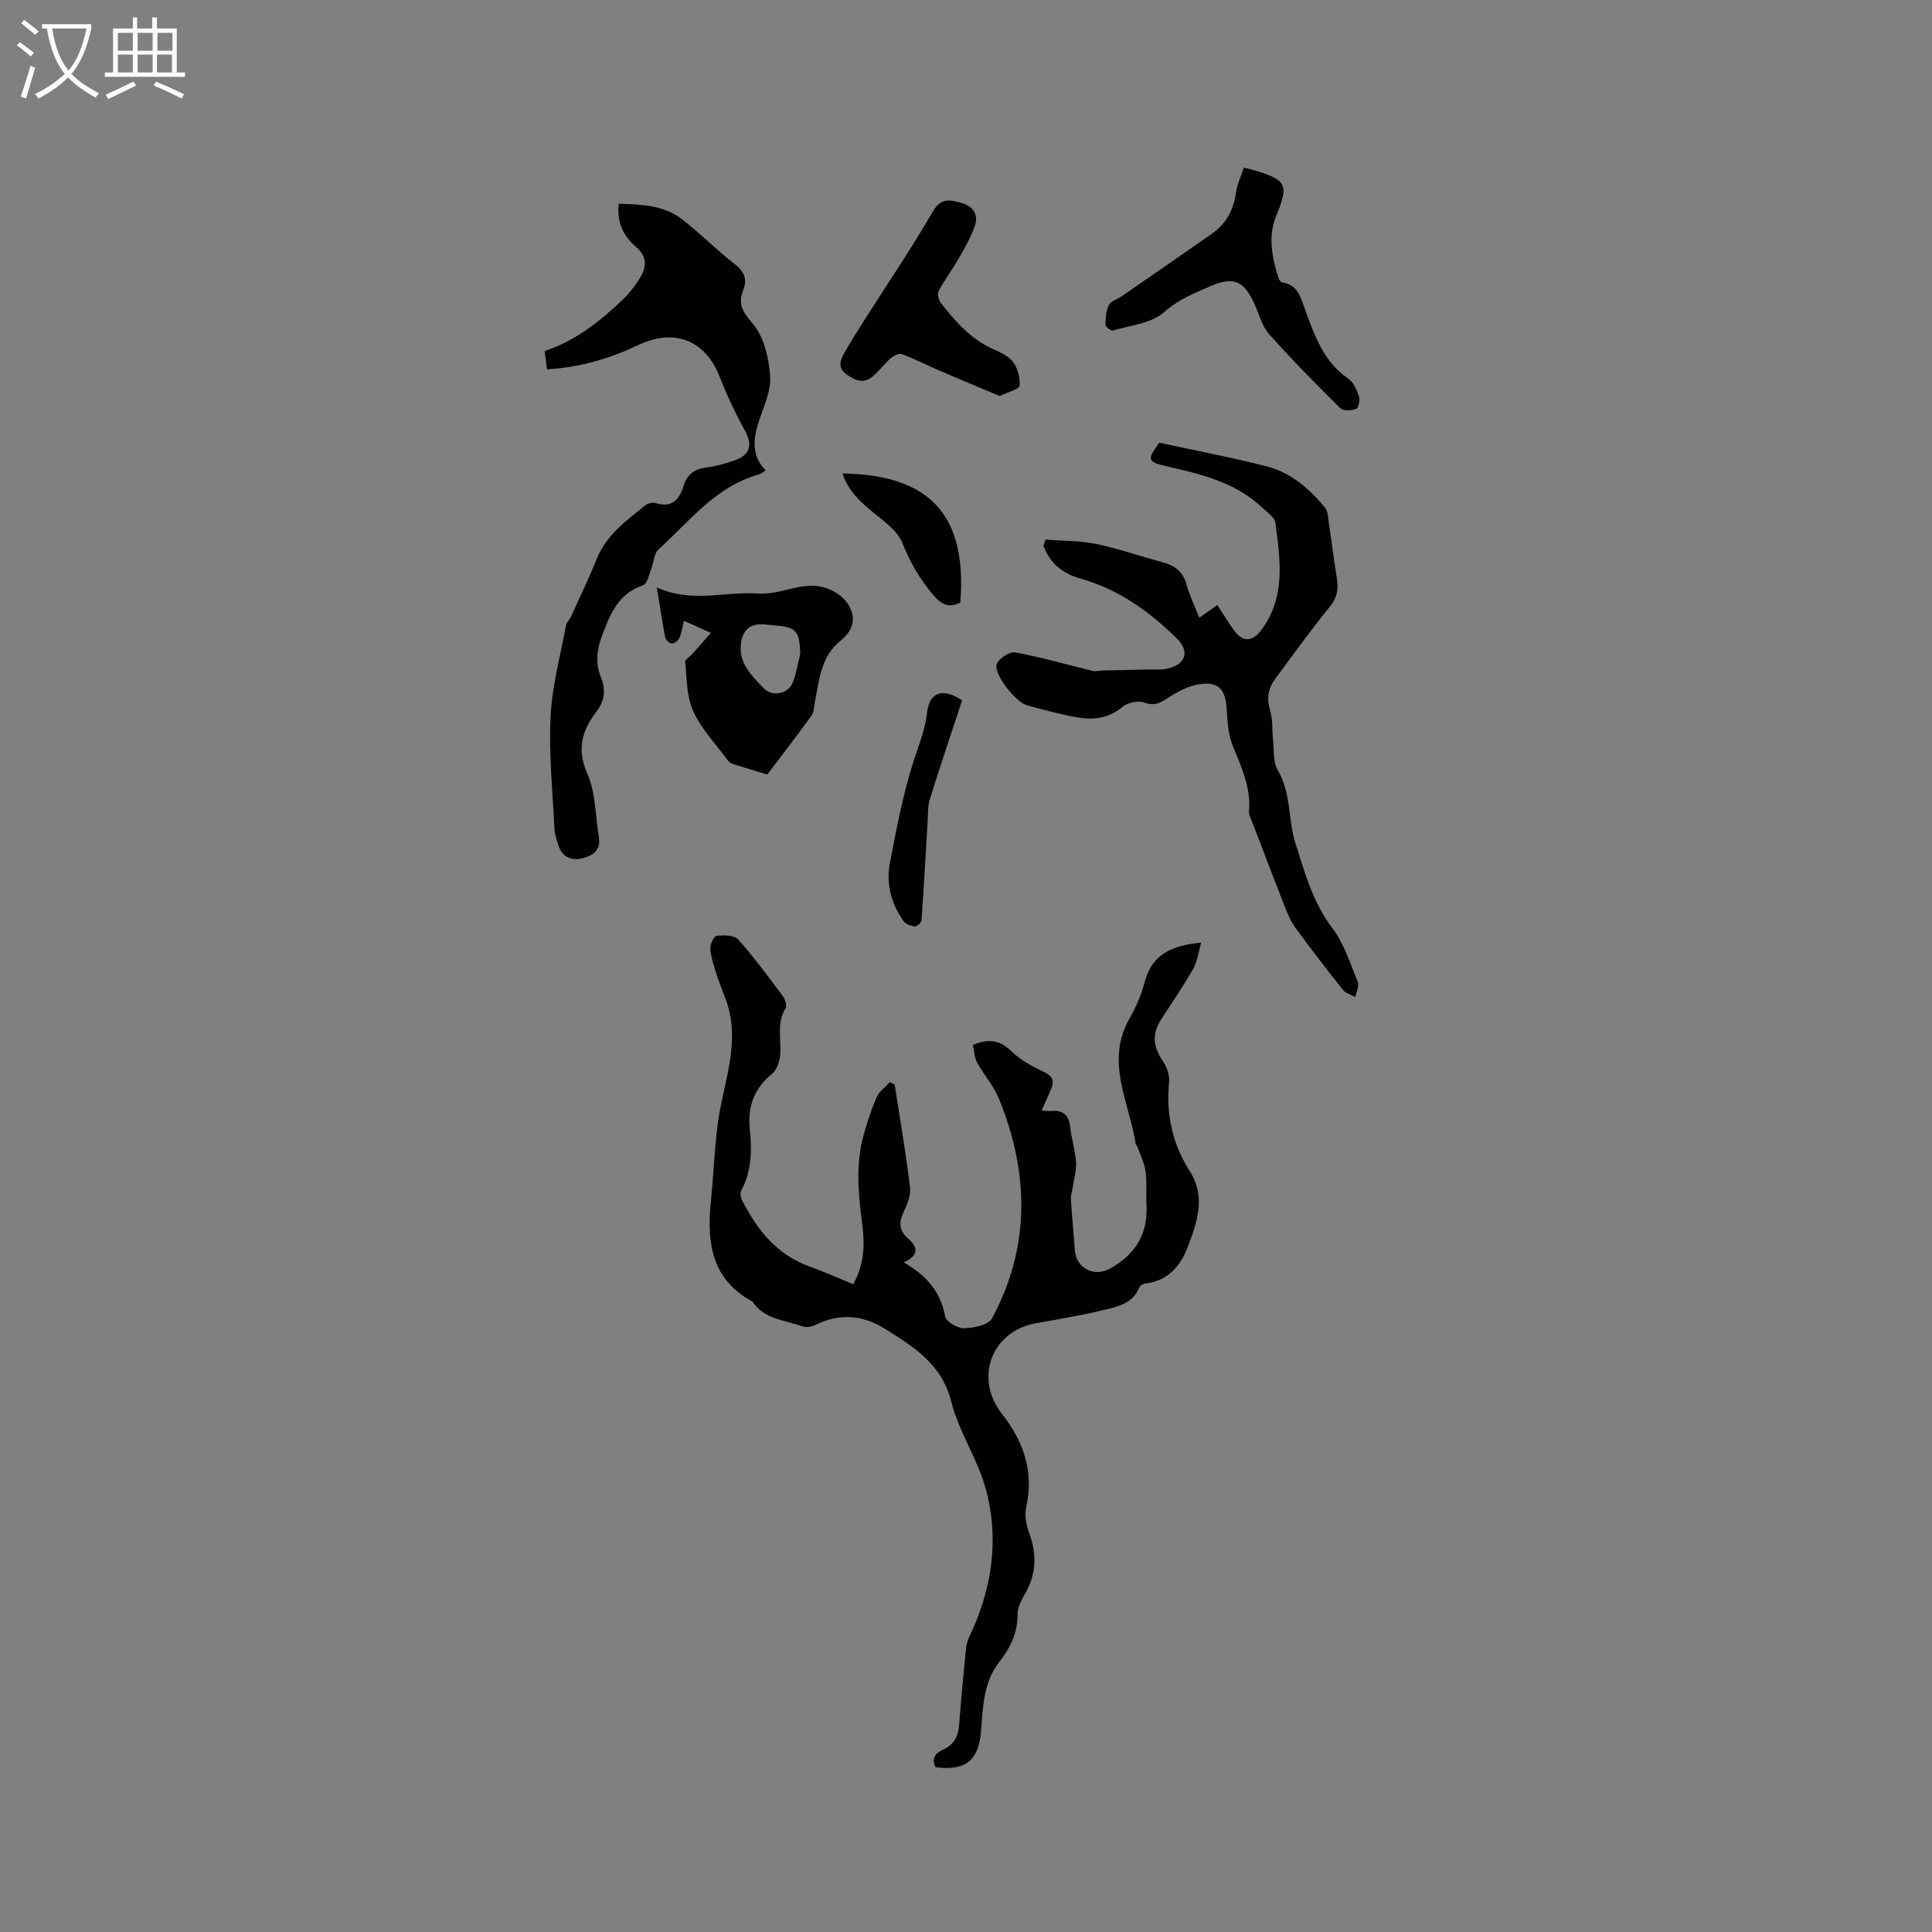 <svg enable-background="new 0 0 400 400" viewBox="0 0 400 400" xmlns="http://www.w3.org/2000/svg"><rect x="0" y="0" width="400" height="400" fill="#808080" stroke="none"/><g fill="#010103"><path d="m185.23 224.53c1.1 7.11 2.32 14.2 3.19 21.34.2 1.62-.62 3.5-1.35 5.08-.98 2.11-.96 3.79.87 5.39 1.92 1.69 2.59 3.44-.82 5.03 4.71 2.69 7.65 6.11 8.57 11.22.19 1.06 2.57 2.43 3.91 2.4 1.99-.05 5.04-.63 5.77-2 8.01-14.85 7.69-30.16 1.46-45.51-1.08-2.66-3.12-4.91-4.51-7.47-.57-1.05-.61-2.39-.9-3.67 3.08-1.28 5.46-1.15 7.92 1.26 1.89 1.85 4.39 3.19 6.81 4.35 1.77.84 2.18 1.81 1.5 3.45-.59 1.43-1.25 2.83-1.99 4.51.63.04 1.3.16 1.95.1 2.48-.21 3.71.85 3.97 3.38.25 2.42 1.05 4.78 1.2 7.2.11 1.75-.44 3.55-.7 5.33-.12.81-.41 1.62-.36 2.41.22 3.49.57 6.97.8 10.45.25 3.73 3.94 5.7 7.23 3.9 5.23-2.86 7.93-7.1 7.62-13.16-.12-2.33.12-4.69-.19-6.99-.25-1.77-1.11-3.45-1.71-5.16-.07-.19-.32-.34-.34-.53-1.31-8.62-6.41-17.04-1.24-26.03 1.36-2.37 2.45-4.98 3.15-7.62 1.51-5.69 5.66-7.43 11.64-8.04-.58 2.04-.77 3.92-1.63 5.42-2.04 3.59-4.4 6.99-6.63 10.47-1.97 3.07-1.72 5.6.35 8.67.81 1.2 1.42 2.92 1.28 4.33-.66 6.68.69 12.82 4.29 18.46 3.4 5.31 1.5 10.55-.42 15.65-1.51 4-4.13 7.07-8.82 7.59-.45.05-1.07.46-1.24.86-1.45 3.5-4.81 3.99-7.81 4.73-4.52 1.11-9.14 1.8-13.71 2.66-9.15 1.73-12.65 11.45-6.88 18.77 4.44 5.64 6.65 11.91 5.01 19.26-.38 1.69 0 3.75.62 5.42 1.66 4.48 1.47 8.65-1.01 12.78-.74 1.23-1.43 2.75-1.42 4.12.05 3.85-1.55 6.88-3.81 9.8-3.24 4.18-3.35 9.26-3.73 14.22-.47 6.12-3.19 8.34-9.43 7.52-.95-1.9.05-2.95 1.66-3.7 2.15-.99 3.05-2.67 3.22-5 .4-5.36.92-10.7 1.45-16.05.08-.81.38-1.64.73-2.39 4.66-9.82 6.2-20.14 3.31-30.6-1.7-6.17-5.57-11.77-7.12-17.96-1.97-7.86-7.88-11.39-13.81-15.12-4.45-2.8-9.29-3.2-14.2-.8-.8.39-1.98.66-2.75.37-3.57-1.34-7.79-1.39-10.27-4.98-.06-.09-.13-.18-.22-.23-8.29-4.54-9.38-12.02-8.53-20.43.53-5.31.74-10.62 1.39-15.94 1.06-8.61 5.05-17.27 1.68-26.21-.66-1.76-1.37-3.51-1.93-5.31-.53-1.69-1.12-3.41-1.24-5.15-.06-.89.77-2.57 1.33-2.63 1.47-.15 3.62-.16 4.43.74 3.31 3.71 6.26 7.74 9.24 11.73.49.65.91 1.97.58 2.5-1.81 2.99-.95 6.16-1.08 9.29-.06 1.49-.65 3.44-1.71 4.31-3.72 3.06-5.09 6.73-4.61 11.46.44 4.33.41 8.69-1.78 12.72-.28.51-.1 1.47.2 2.05 3.12 6.08 7.16 11.23 13.92 13.65 2.98 1.07 5.87 2.38 9.06 3.69 2.26-3.97 2.44-8.12 1.89-12.34-.81-6.23-1.44-12.45.29-18.61.74-2.64 1.58-5.28 2.69-7.79.53-1.2 1.8-2.07 2.73-3.1.31.2.65.34.99.48z"/><path d="m216.46 111.72c3.52.27 7.11.2 10.54.91 4.65.96 9.16 2.58 13.76 3.79 2.57.68 4.21 2.04 4.94 4.7.61 2.23 1.64 4.34 2.6 6.78 1.28-.9 2.36-1.66 3.73-2.63 1.17 1.78 2.25 3.57 3.47 5.26 1.77 2.44 3.8 2.36 5.59-.02 5.19-6.89 3.97-14.65 2.95-22.32-.15-1.11-1.66-2.1-2.64-3.03-5.47-5.21-12.46-6.94-19.52-8.54-4.4-1-4.48-1.36-1.86-4.96 7.45 1.62 14.92 3.02 22.28 4.91 4.96 1.27 8.78 4.61 12.01 8.5.59.71.63 1.93.78 2.93.59 3.93 1.06 7.89 1.7 11.81.36 2.21.05 3.95-1.48 5.82-3.95 4.84-7.58 9.93-11.31 14.94-1.47 1.98-1.78 4.06-1.04 6.53.59 1.95.39 4.13.62 6.2.23 2.06-.04 4.46.94 6.1 3 5.03 2.03 10.9 3.98 16.1.15.4.26.81.38 1.21 1.69 5.44 3.41 10.75 6.98 15.47 2.43 3.21 3.7 7.33 5.25 11.13.34.84-.31 2.08-.51 3.13-.89-.51-2.02-.81-2.62-1.56-3.36-4.23-6.65-8.53-9.84-12.89-.92-1.25-1.54-2.75-2.11-4.21-2.28-5.8-4.5-11.63-6.72-17.45-.3-.78-.79-1.63-.72-2.4.45-4.98-1.66-9.23-3.41-13.66-.9-2.28-1.07-4.93-1.2-7.43-.22-4.08-1.71-5.81-5.69-5.18-2.18.34-4.35 1.46-6.23 2.68-1.68 1.08-2.92 1.95-5.15 1.12-1.27-.47-3.47.01-4.54.91-3.03 2.54-6.37 2.72-9.88 2.07-3.32-.62-6.59-1.54-9.87-2.42-2.28-.61-6.9-6.36-6.27-8.47.34-1.16 2.66-2.69 3.79-2.48 5.43.99 10.75 2.54 16.12 3.84.57.14 1.22-.06 1.84-.08 3.11-.07 6.23-.13 9.34-.21 1.45-.04 2.96.12 4.35-.21 3.75-.89 4.57-3.56 1.86-6.22-5.72-5.65-12.13-10.21-20.02-12.42-3.62-1.01-6.32-3.2-7.59-6.8.16-.4.29-.82.42-1.25z"/><path d="m113.26 76.47c-.2-1.54-.33-2.57-.49-3.78 6.42-2.17 11.54-6.21 16.29-10.78 1.13-1.09 2.14-2.36 3.01-3.68 1.63-2.47 2.38-4.74-.49-7.2-2.42-2.08-3.95-4.96-3.46-8.85 4.67.15 9.32.28 13.15 3.26 3.76 2.92 7.13 6.35 10.89 9.28 2 1.56 2.59 3.16 1.7 5.4-1.15 2.9-.05 4.49 2.02 6.92 2.33 2.75 3.34 7.19 3.57 10.98.19 3.17-1.5 6.48-2.49 9.68-1.08 3.48-1.27 6.79 1.55 9.68-.61.39-.93.72-1.32.83-8.99 2.45-14.42 9.73-20.88 15.57-.93.84-.94 2.68-1.47 4.01-.48 1.2-.84 3.1-1.69 3.38-5.26 1.76-6.9 6.15-8.58 10.68-1.04 2.8-1.32 5.52-.17 8.32 1.04 2.53.86 4.82-.86 7.08-2.97 3.92-4.24 7.79-1.94 12.94 1.75 3.93 1.63 8.69 2.39 13.07.49 2.8-1.36 3.96-3.47 4.45-2.05.48-4.04-.15-4.83-2.5-.4-1.2-.84-2.44-.9-3.68-.38-7.72-1.17-15.46-.8-23.15.3-6.28 2-12.49 3.16-18.72.14-.78.82-1.44 1.17-2.2 1.77-3.91 3.63-7.79 5.24-11.78 2-4.96 6.15-7.91 10.06-11.07.51-.41 1.5-.64 2.11-.45 3.41 1.07 4.93-.75 5.81-3.6.7-2.28 2.14-3.41 4.54-3.74 2.08-.28 4.17-.83 6.14-1.55 3.2-1.18 3.59-3.25 1.99-6.15-1.98-3.6-3.74-7.35-5.24-11.17-2.99-7.62-9.43-10.03-16.87-6.5-5.83 2.78-12.01 4.61-18.84 5.02z"/><path d="m147.18 131.03c-2.37-1.07-3.79-1.7-5.58-2.5-.35 1.4-.49 2.54-.94 3.54-.24.54-1 1.16-1.54 1.17-.47.01-1.27-.72-1.38-1.24-.63-3.2-1.1-6.42-1.75-10.38 7.18 3.29 14.11.8 20.91 1.26 4.09.27 7.44-1.64 11.3-1.61 2.85.02 6.48 1.65 7.86 4.68 1.26 2.75.1 4.99-2.05 6.72-4.05 3.25-4.36 8-5.28 12.53-.2 1-.17 2.2-.72 2.96-2.88 4.01-5.91 7.91-9.15 12.2-2.03-.62-4.54-1.37-7.04-2.15-.38-.12-.8-.34-1.03-.65-2.5-3.39-5.53-6.55-7.26-10.3-1.4-3.02-1.31-6.75-1.67-10.19-.06-.52 1.03-1.15 1.56-1.76 1.14-1.27 2.25-2.55 3.76-4.28zm18.5 4.38c-.15-4.9-.77-5.58-5.66-5.96-.63-.05-1.26-.15-1.89-.19-2.8-.18-4.34 1.14-4.71 3.89-.56 4.15 2.17 6.66 4.61 9.27 1.82 1.95 5.19 1.29 6.15-1.22.71-1.85 1.01-3.85 1.5-5.79z"/><path d="m257.52 34.7c1.05.27 1.75.44 2.44.64 6.42 1.92 6.88 3.06 4.32 9.18-1.82 4.35-.94 8.74.42 13.05.11.36.46.86.75.9 3.32.47 3.88 3.25 4.78 5.7 1.97 5.37 3.82 10.75 8.92 14.22 1.1.75 1.76 2.37 2.22 3.73.25.74-.12 2.36-.6 2.54-.97.36-2.65.46-3.25-.13-5.05-4.99-10.05-10.05-14.76-15.35-1.48-1.66-2.06-4.13-3.03-6.24-2.24-4.88-4.34-5.78-9.26-3.63-3.32 1.45-6.56 2.71-9.49 5.34-2.59 2.33-6.97 2.7-10.6 3.79-.37.11-1.5-.78-1.5-1.19.02-1.39.12-2.91.71-4.12.4-.81 1.72-1.15 2.59-1.75 6.26-4.33 12.53-8.64 18.76-13.01 2.93-2.06 4.48-4.93 4.96-8.52.24-1.7 1.04-3.34 1.62-5.15z"/><path d="m206.98 81.99c-4.11-1.73-8.32-3.47-12.5-5.27-2.61-1.12-5.14-2.42-7.79-3.41-.58-.22-1.68.35-2.27.86-1.34 1.17-2.41 2.67-3.78 3.8-1.89 1.55-3.68.79-5.45-.52-1.75-1.3-1.26-2.8-.48-4.2 1.42-2.53 2.99-4.98 4.54-7.43 4.64-7.31 9.53-14.46 13.84-21.96 1.74-3.04 3.68-2.48 6.01-1.83 2.48.68 3.54 2.5 2.7 4.86-.83 2.31-2.09 4.49-3.32 6.64-1.3 2.28-2.9 4.39-4.13 6.7-.32.6-.03 1.88.44 2.49 3.01 3.84 6.19 7.49 10.81 9.55 1.52.68 3.27 1.47 4.19 2.73.95 1.3 1.44 3.28 1.29 4.88-.06.7-2.23 1.2-4.1 2.11z"/><path d="m199.19 145.01c-2.22 6.75-4.53 13.55-6.66 20.4-.48 1.54-.39 3.28-.49 4.93-.41 6.73-.77 13.46-1.25 20.18-.03.49-.92 1.33-1.35 1.29-.82-.07-1.88-.45-2.33-1.07-2.59-3.59-3.69-7.73-2.87-12.04 1.33-6.96 2.65-13.97 4.78-20.7 1.1-3.47 2.5-6.7 2.92-10.45.47-4.35 3.39-5.18 7.25-2.54z"/><path d="m174.43 98.02c16.05.29 26.01 6.69 24.39 26.74-2.19 1.11-3.74.55-5.41-1.36-2.9-3.32-4.96-6.92-6.61-11.04-1-2.49-3.75-4.41-5.99-6.24-2.74-2.25-5.23-4.56-6.38-8.1z"/></g><path d="m6.4 11.7c-1-.8-1.9-1.6-2.9-2.3l.6-.7c.9.7 1.9 1.4 2.9 2.2zm-2.1 8.3c.7-2.1 1.4-4.2 2-6.4.2.1.6.3 1 .4-.7 2.3-1.3 4.4-1.9 6.4zm3-12.8c-1.1-.9-2.1-1.7-2.9-2.4l.6-.7c1 .8 2 1.5 3 2.4zm1.4-1.3v-.9h10.2v.9c-.9 4.2-2.3 7.3-4.1 9.4 1.3 1.4 3.2 2.7 5.7 4-.2.2-.4.5-.7.9-2.5-1.4-4.4-2.7-5.7-4.2-1.4 1.5-3.5 3-6.1 4.4 0 0 0 0-.1-.1-.3-.4-.5-.7-.7-.8 2.7-1.3 4.7-2.8 6.2-4.2-1.8-2.2-3-5.3-3.7-9.4zm9.2 0h-7.1c.6 3.8 1.7 6.7 3.4 8.7 1.7-2 2.9-4.8 3.7-8.7z" fill="#fcfbfa"/><path d="m31.6 3.6h.9v2.3h4.1v9.1h1.7v.9h-16.6v-.9h1.7v-9.1h4.1v-2.3h.9v2.3h3.1v-2.3zm-4 13.3.6.8c-1.9.9-3.8 1.9-5.8 2.8-.2-.3-.3-.6-.5-.9 2-.9 3.9-1.8 5.7-2.7zm-3.2-10.1v3.7h3.1v-3.7zm0 4.5v3.7h3.1v-3.7zm4.1-4.5v3.7h3.1v-3.7zm0 4.5v3.7h3.1v-3.7zm9.1 9.1c-2.1-1.1-4.1-2-5.8-2.7l.5-.8c2.2.9 4.1 1.8 5.8 2.6zm-1.9-13.6h-3.1v3.7h3.1zm-3.2 4.5v3.7h3.1v-3.7z" fill="#fcfbfa"/></svg>